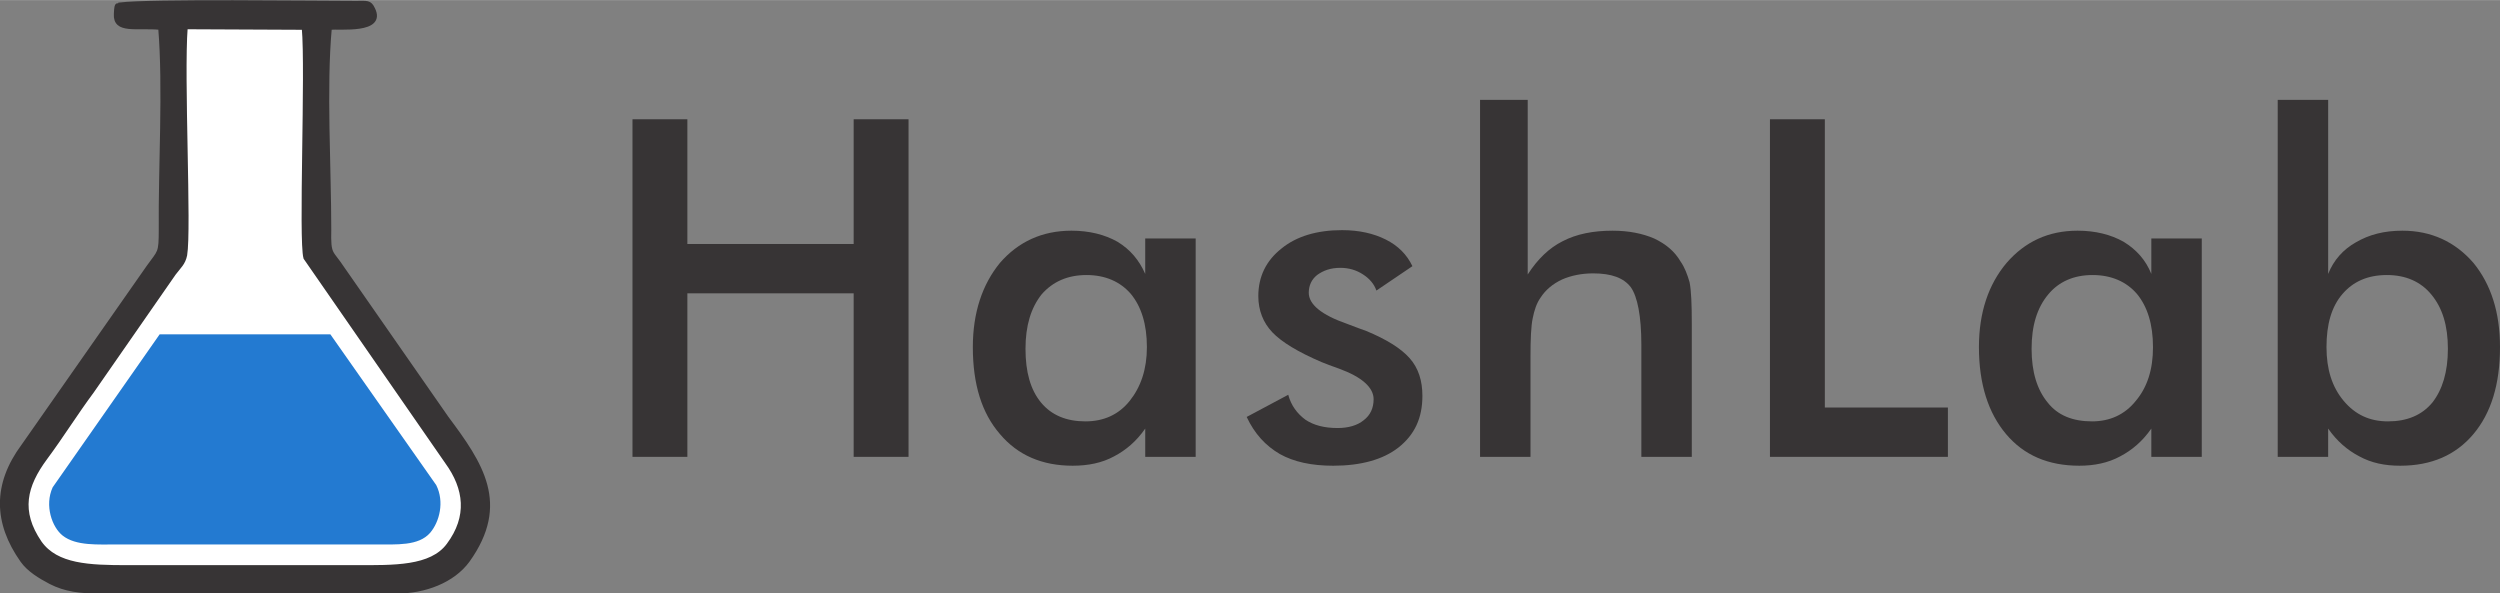 <?xml version="1.0" encoding="UTF-8"?>
<!DOCTYPE svg PUBLIC "-//W3C//DTD SVG 1.1//EN" "http://www.w3.org/Graphics/SVG/1.1/DTD/svg11.dtd">
<!-- Creator: CorelDRAW X7 -->
<svg xmlns="http://www.w3.org/2000/svg" xml:space="preserve" width="47.522mm" height="11.278mm" version="1.1" style="shape-rendering:geometricPrecision; text-rendering:geometricPrecision; image-rendering:optimizeQuality; fill-rule:evenodd; clip-rule:evenodd"
viewBox="0 0 4510 1070"
 xmlns:xlink="http://www.w3.org/1999/xlink">
 <rect x="0" y="0" width="4510" height="1070" fill="#808080" stroke="none"/>
 <defs>
  <style type="text/css">
   <![CDATA[
    .str1 {stroke:#373435;stroke-width:7.232}
    .str0 {stroke:#237AD1;stroke-width:7.232}
    .fil2 {fill:#373435}
    .fil0 {fill:#237AD1}
    .fil1 {fill:white}
    .fil3 {fill:#373435;fill-rule:nonzero}
   ]]>
  </style>
 </defs>
 <g id="Camada_x0020_1">
  <g id="_834397680">
   <path class="fil0 str0" d="M95 879c-15,33 -1,72 18,87 24,19 64,16 100,16l463 0c40,0 79,3 100,-21 17,-20 26,-56 11,-86l-191 -272 -308 0 -193 276z"/>
   <path class="fil1" d="M288 603l308 0 191 272c15,30 6,66 -11,86 -21,24 -60,21 -100,21l-463 0c-36,0 -76,3 -100,-16 -19,-15 -33,-54 -18,-87l193 -276zm260 -553l-213 -1c-7,90 7,365 -1,411 -3,15 -11,21 -20,33l-148 213c-29,39 -55,81 -84,120 -37,50 -49,96 -10,153 30,42 89,44 158,44l412 0c68,0 136,2 167,-40 38,-51 32,-102 -3,-150l-255 -368c-9,-32 4,-338 -3,-415z"/>
   <path class="fil2 str1" d="M548 50c7,77 -6,383 3,415l255 368c35,48 41,99 3,150 -31,42 -99,40 -167,40l-412 0c-69,0 -128,-2 -158,-44 -39,-57 -27,-103 10,-153 29,-39 55,-81 84,-120l148 -213c9,-12 17,-18 20,-33 8,-46 -6,-321 1,-411l213 1zm-332 -42c-3,6 -6,-8 -7,17 -2,33 37,21 80,25 9,108 0,252 1,364 0,44 -2,39 -22,67l-226 323c-52,70 -50,139 -2,207 12,17 32,29 51,39 27,14 55,17 88,17l537 0c50,0 101,-19 128,-56 73,-102 24,-174 -38,-257l-188 -270c-21,-32 -25,-22 -24,-70 0,-112 -9,-256 1,-364 17,-2 99,8 78,-34 -6,-13 -11,-11 -31,-11 -76,0 -373,-4 -426,3z"/>
   <polygon class="fil3" points="1141,824 1141,215 1240,215 1240,440 1540,440 1540,215 1639,215 1639,824 1540,824 1540,529 1240,529 1240,824 "/>
   <path id="1" class="fil3" d="M2157 824l-91 0 0 -51c-16,23 -35,39 -56,50 -22,12 -47,17 -75,17 -55,0 -99,-19 -131,-57 -33,-38 -49,-90 -49,-157 0,-62 17,-113 49,-152 33,-38 76,-58 129,-58 32,0 60,7 83,20 23,14 39,33 50,58l0 -64 91 0 0 394zm-88 -198c0,-41 -10,-73 -29,-96 -19,-22 -46,-34 -80,-34 -34,0 -61,12 -81,35 -19,24 -29,56 -29,98 0,42 9,74 28,97 19,23 46,34 80,34 33,0 60,-12 80,-37 20,-25 31,-57 31,-97z"/>
   <path id="2" class="fil3" d="M2249 752l75 -40c5,19 16,34 31,45 15,10 34,15 58,15 20,0 36,-5 47,-14 12,-9 18,-22 18,-38 0,-21 -21,-40 -62,-55 -14,-5 -25,-9 -32,-12 -42,-18 -72,-36 -89,-54 -16,-17 -25,-39 -25,-65 0,-35 14,-64 42,-86 27,-22 64,-33 109,-33 31,0 57,6 79,17 22,11 38,27 48,48l-65 44c-4,-12 -13,-22 -24,-29 -12,-8 -26,-12 -41,-12 -18,0 -31,5 -42,13 -10,8 -15,19 -15,32 0,21 23,40 69,56 15,6 27,10 35,13 36,15 62,31 78,49 16,18 23,41 23,68 0,40 -14,70 -43,93 -28,22 -68,33 -118,33 -39,0 -71,-7 -96,-21 -26,-15 -46,-37 -60,-67z"/>
   <path id="3" class="fil3" d="M2670 824l0 -644 86 0 0 315c18,-28 39,-48 63,-60 25,-13 55,-19 90,-19 29,0 54,5 75,14 21,10 37,23 48,42 7,10 12,23 16,37 3,15 4,40 4,76l0 239 -91 0 0 -202c0,-52 -7,-87 -19,-104 -13,-17 -35,-25 -68,-25 -21,0 -40,4 -56,11 -17,8 -30,19 -39,33 -7,10 -11,22 -14,37 -3,14 -4,38 -4,70l0 180 -91 0z"/>
   <polygon id="4" class="fil3" points="3193,824 3193,215 3292,215 3292,735 3514,735 3514,824 "/>
   <path id="5" class="fil3" d="M3972 824l-91 0 0 -51c-16,23 -35,39 -56,50 -22,12 -47,17 -74,17 -56,0 -100,-19 -132,-57 -32,-38 -49,-90 -49,-157 0,-62 17,-113 50,-152 33,-38 75,-58 128,-58 32,0 60,7 83,20 23,14 40,33 50,58l0 -64 91 0 0 394zm-88 -198c0,-41 -10,-73 -29,-96 -19,-22 -46,-34 -80,-34 -34,0 -61,12 -80,35 -20,24 -30,56 -30,98 0,42 10,74 29,97 18,23 45,34 80,34 32,0 59,-12 79,-37 21,-25 31,-57 31,-97z"/>
   <path id="6" class="fil3" d="M4197 626c0,40 10,72 31,97 21,25 47,37 80,37 34,0 61,-11 80,-34 18,-23 28,-55 28,-97 0,-42 -10,-74 -30,-98 -19,-23 -46,-35 -80,-35 -35,0 -61,12 -80,34 -20,23 -29,55 -29,96zm3 -446l0 314c10,-25 27,-44 50,-57 24,-14 51,-21 84,-21 52,0 95,20 128,58 32,39 48,90 48,152 0,67 -16,119 -48,157 -32,38 -76,57 -132,57 -28,0 -52,-5 -74,-17 -21,-11 -40,-27 -56,-50l0 51 -91 0 0 -644 91 0z"/>
  </g>
 </g>
</svg>

